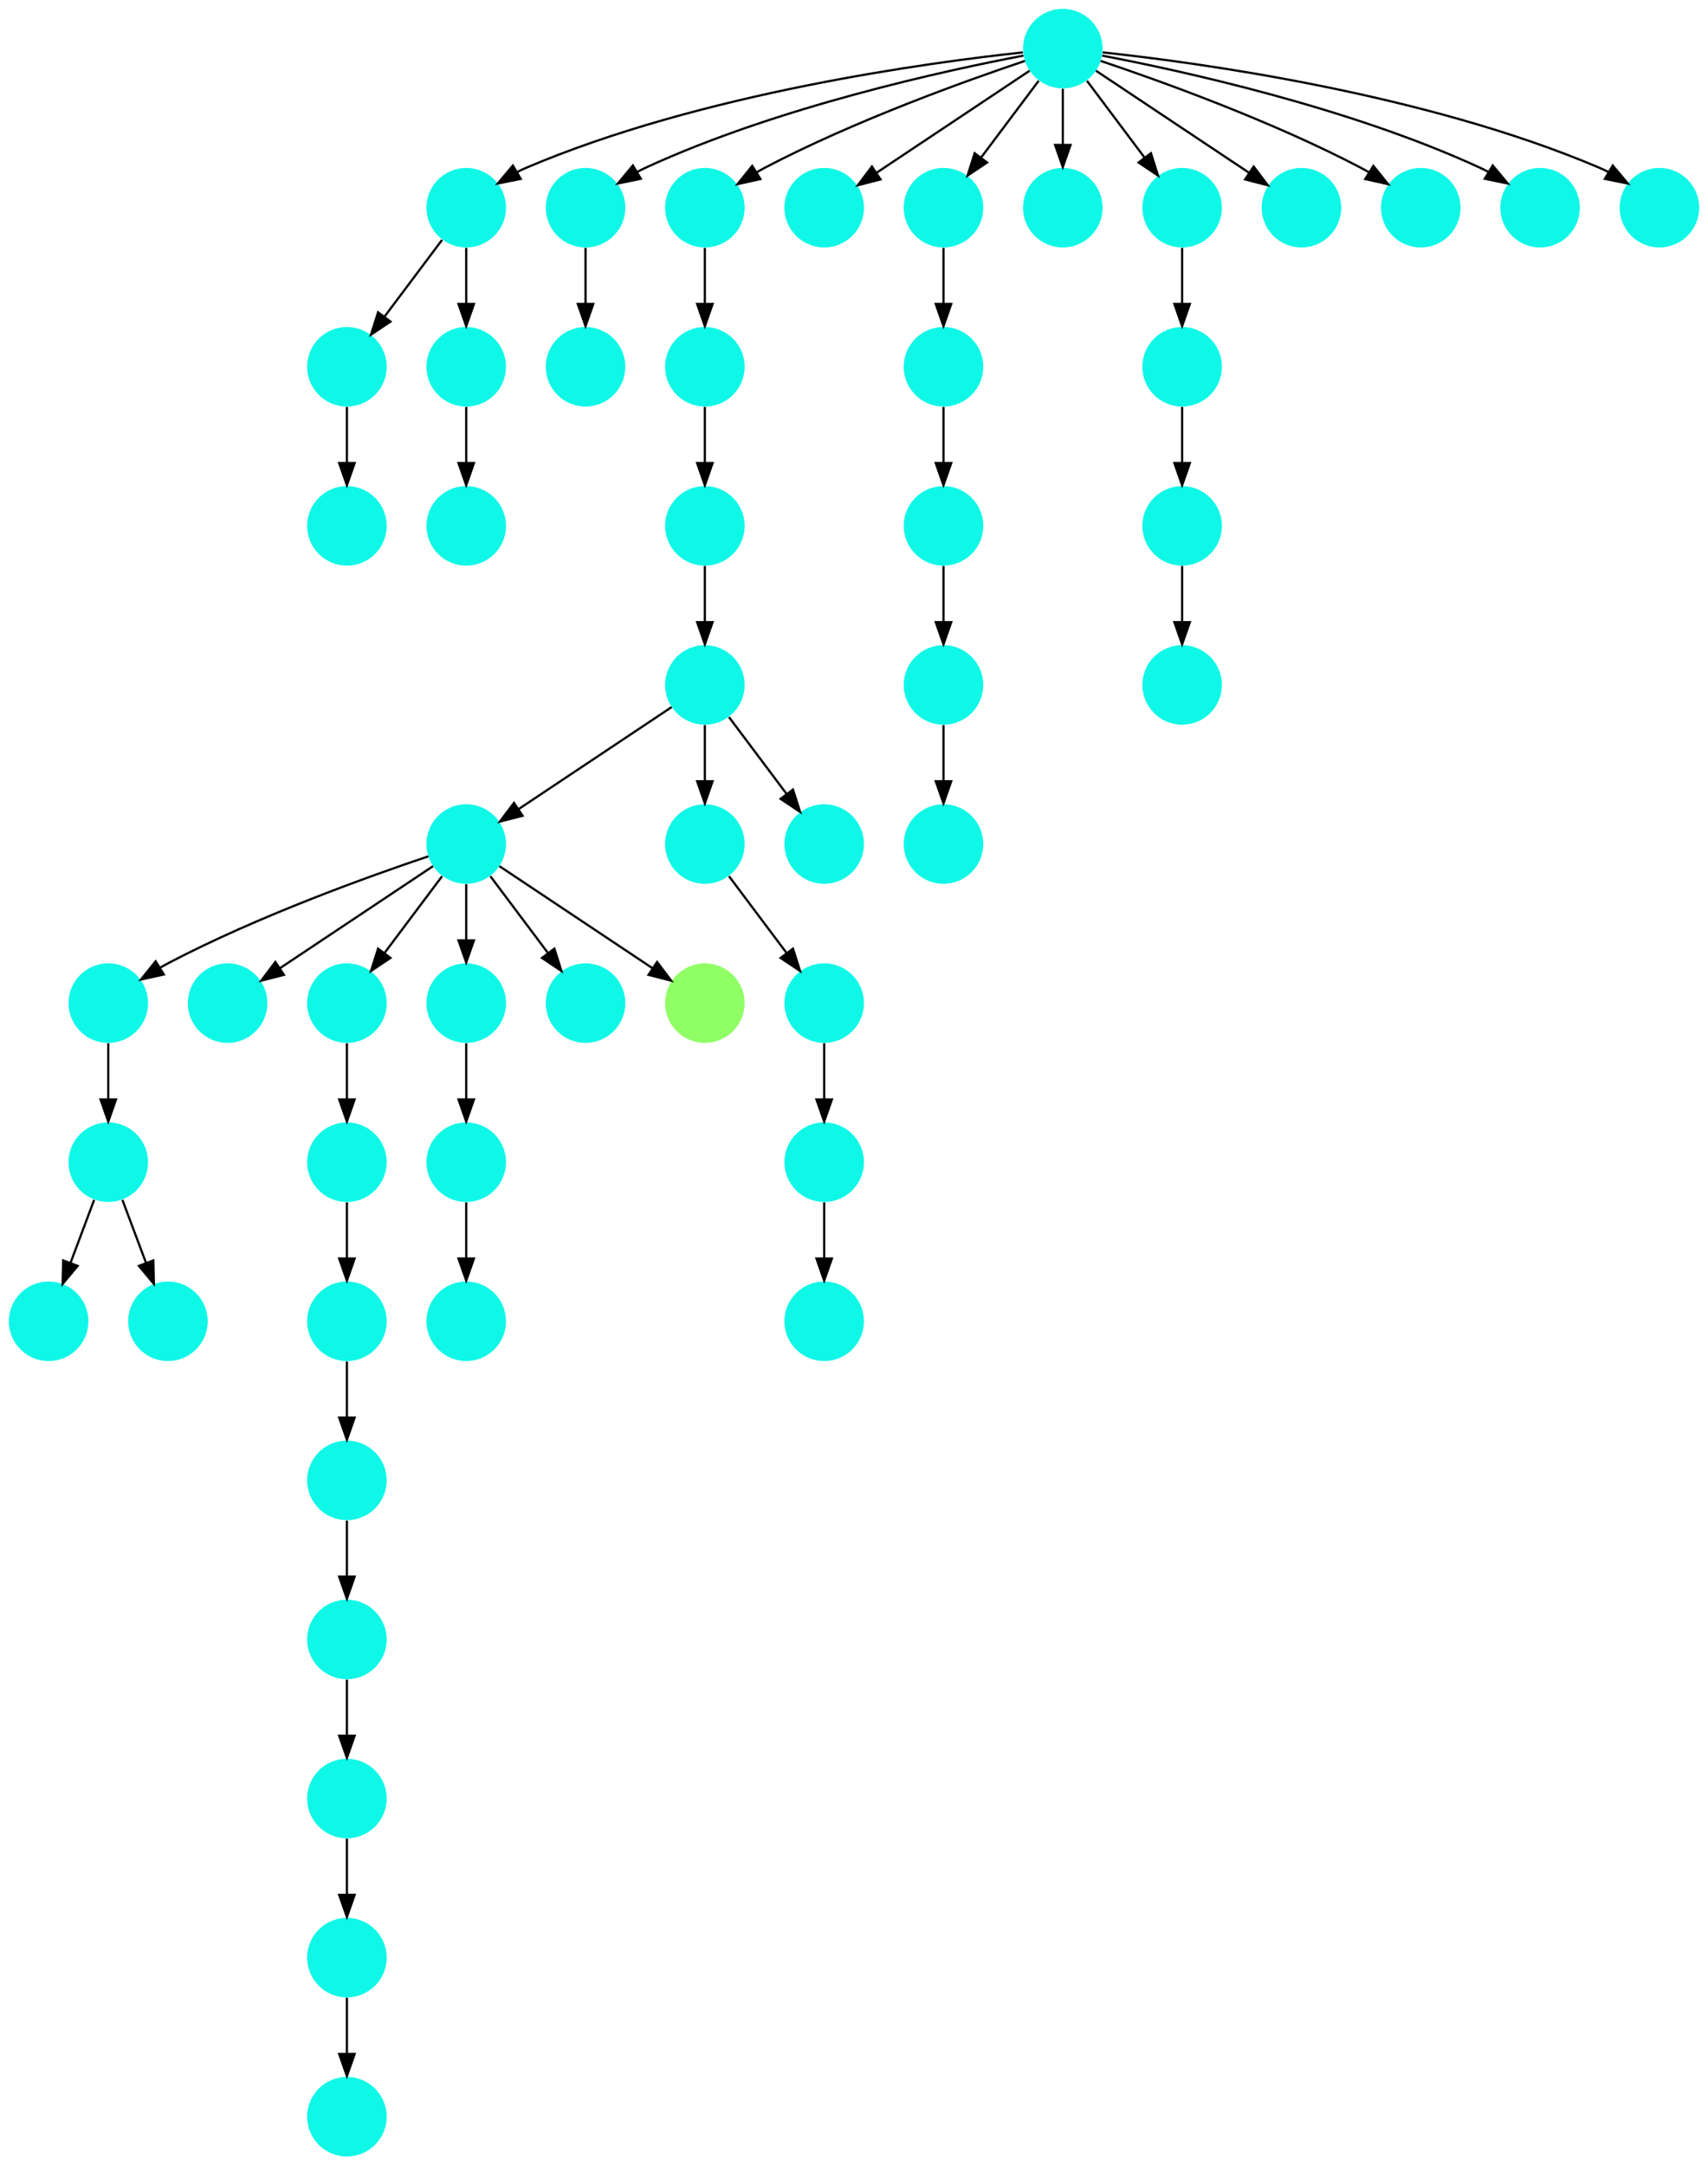 <?xml version="1.0" encoding="UTF-8" standalone="no"?>
<!DOCTYPE svg PUBLIC "-//W3C//DTD SVG 1.1//EN"
 "http://www.w3.org/Graphics/SVG/1.1/DTD/svg11.dtd">
<!-- Generated by graphviz version 2.40.1 (20161225.0304)
 -->
<!-- Title: %3 Pages: 1 -->
<svg width="773pt" height="980pt"
 viewBox="0.00 0.00 773.00 980.00" xmlns="http://www.w3.org/2000/svg" xmlns:xlink="http://www.w3.org/1999/xlink">
<g id="graph0" class="graph" transform="scale(1 1) rotate(0) translate(4 976)">
<title>%3</title>
<polygon fill="#ffffff" stroke="transparent" points="-4,4 -4,-976 769,-976 769,4 -4,4"/>
<!-- 0 -->
<g id="node1" class="node">
<title>0</title>
<g id="a_node1"><a xlink:title="I">
<ellipse fill="#0ff8e7" stroke="#000000" stroke-width="0" cx="261" cy="-810" rx="18" ry="18"/>
</a>
</g>
</g>
<!-- 1 -->
<g id="node2" class="node">
<title>1</title>
<g id="a_node2"><a xlink:title="I">
<ellipse fill="#0ff8e7" stroke="#000000" stroke-width="0" cx="315" cy="-738" rx="18" ry="18"/>
</a>
</g>
</g>
<!-- 25 -->
<g id="node26" class="node">
<title>25</title>
<g id="a_node26"><a xlink:title="I">
<ellipse fill="#0ff8e7" stroke="#000000" stroke-width="0" cx="315" cy="-666" rx="18" ry="18"/>
</a>
</g>
</g>
<!-- 1&#45;&gt;25 -->
<g id="edge1" class="edge">
<title>1&#45;&gt;25</title>
<path fill="none" stroke="#000000" d="M315,-719.831C315,-712.131 315,-702.974 315,-694.417"/>
<polygon fill="#000000" stroke="#000000" points="318.5,-694.413 315,-684.413 311.5,-694.413 318.5,-694.413"/>
</g>
<!-- 2 -->
<g id="node3" class="node">
<title>2</title>
<g id="a_node3"><a xlink:title="I">
<ellipse fill="#0ff8e7" stroke="#000000" stroke-width="0" cx="477" cy="-954" rx="18" ry="18"/>
</a>
</g>
</g>
<!-- 3 -->
<g id="node4" class="node">
<title>3</title>
<g id="a_node4"><a xlink:title="I">
<ellipse fill="#0ff8e7" stroke="#000000" stroke-width="0" cx="207" cy="-882" rx="18" ry="18"/>
</a>
</g>
</g>
<!-- 2&#45;&gt;3 -->
<g id="edge32" class="edge">
<title>2&#45;&gt;3</title>
<path fill="none" stroke="#000000" d="M458.926,-952.282C417.614,-947.87 313.696,-934.009 234,-900 232.64,-899.42 231.275,-898.769 229.92,-898.069"/>
<polygon fill="#000000" stroke="#000000" points="231.677,-895.042 221.292,-892.942 228.102,-901.059 231.677,-895.042"/>
</g>
<!-- 5 -->
<g id="node6" class="node">
<title>5</title>
<g id="a_node6"><a xlink:title="I">
<ellipse fill="#0ff8e7" stroke="#000000" stroke-width="0" cx="261" cy="-882" rx="18" ry="18"/>
</a>
</g>
</g>
<!-- 2&#45;&gt;5 -->
<g id="edge8" class="edge">
<title>2&#45;&gt;5</title>
<path fill="none" stroke="#000000" d="M459.156,-950.821C424.846,-944.298 347.78,-927.645 288,-900 286.821,-899.455 285.635,-898.861 284.453,-898.234"/>
<polygon fill="#000000" stroke="#000000" points="286.029,-895.097 275.653,-892.955 282.428,-901.101 286.029,-895.097"/>
</g>
<!-- 6 -->
<g id="node7" class="node">
<title>6</title>
<g id="a_node7"><a xlink:title="I">
<ellipse fill="#0ff8e7" stroke="#000000" stroke-width="0" cx="315" cy="-882" rx="18" ry="18"/>
</a>
</g>
</g>
<!-- 2&#45;&gt;6 -->
<g id="edge25" class="edge">
<title>2&#45;&gt;6</title>
<path fill="none" stroke="#000000" d="M459.873,-948.434C433.74,-939.659 382.66,-921.388 342,-900 340.85,-899.395 339.688,-898.753 338.526,-898.086"/>
<polygon fill="#000000" stroke="#000000" points="340.139,-894.967 329.798,-892.662 336.444,-900.913 340.139,-894.967"/>
</g>
<!-- 7 -->
<g id="node8" class="node">
<title>7</title>
<g id="a_node8"><a xlink:title="I">
<ellipse fill="#0ff8e7" stroke="#000000" stroke-width="0" cx="369" cy="-882" rx="18" ry="18"/>
</a>
</g>
</g>
<!-- 2&#45;&gt;7 -->
<g id="edge39" class="edge">
<title>2&#45;&gt;7</title>
<path fill="none" stroke="#000000" d="M461.983,-943.989C444.03,-932.02 413.767,-911.845 392.66,-897.774"/>
<polygon fill="#000000" stroke="#000000" points="394.5,-894.793 384.238,-892.158 390.617,-900.618 394.5,-894.793"/>
</g>
<!-- 26 -->
<g id="node27" class="node">
<title>26</title>
<g id="a_node27"><a xlink:title="I">
<ellipse fill="#0ff8e7" stroke="#000000" stroke-width="0" cx="423" cy="-882" rx="18" ry="18"/>
</a>
</g>
</g>
<!-- 2&#45;&gt;26 -->
<g id="edge9" class="edge">
<title>2&#45;&gt;26</title>
<path fill="none" stroke="#000000" d="M466.072,-939.43C458.607,-929.475 448.563,-916.084 440.053,-904.737"/>
<polygon fill="#000000" stroke="#000000" points="442.712,-902.449 433.911,-896.549 437.111,-906.649 442.712,-902.449"/>
</g>
<!-- 29 -->
<g id="node30" class="node">
<title>29</title>
<g id="a_node30"><a xlink:title="I">
<ellipse fill="#0ff8e7" stroke="#000000" stroke-width="0" cx="477" cy="-882" rx="18" ry="18"/>
</a>
</g>
</g>
<!-- 2&#45;&gt;29 -->
<g id="edge3" class="edge">
<title>2&#45;&gt;29</title>
<path fill="none" stroke="#000000" d="M477,-935.831C477,-928.131 477,-918.974 477,-910.417"/>
<polygon fill="#000000" stroke="#000000" points="480.5,-910.413 477,-900.413 473.5,-910.413 480.5,-910.413"/>
</g>
<!-- 31 -->
<g id="node32" class="node">
<title>31</title>
<g id="a_node32"><a xlink:title="I">
<ellipse fill="#0ff8e7" stroke="#000000" stroke-width="0" cx="531" cy="-882" rx="18" ry="18"/>
</a>
</g>
</g>
<!-- 2&#45;&gt;31 -->
<g id="edge27" class="edge">
<title>2&#45;&gt;31</title>
<path fill="none" stroke="#000000" d="M487.928,-939.43C495.393,-929.475 505.437,-916.084 513.947,-904.737"/>
<polygon fill="#000000" stroke="#000000" points="516.889,-906.649 520.088,-896.549 511.288,-902.449 516.889,-906.649"/>
</g>
<!-- 32 -->
<g id="node33" class="node">
<title>32</title>
<g id="a_node33"><a xlink:title="I">
<ellipse fill="#0ff8e7" stroke="#000000" stroke-width="0" cx="585" cy="-882" rx="18" ry="18"/>
</a>
</g>
</g>
<!-- 2&#45;&gt;32 -->
<g id="edge30" class="edge">
<title>2&#45;&gt;32</title>
<path fill="none" stroke="#000000" d="M492.017,-943.989C509.97,-932.02 540.232,-911.845 561.34,-897.774"/>
<polygon fill="#000000" stroke="#000000" points="563.383,-900.618 569.762,-892.158 559.5,-894.793 563.383,-900.618"/>
</g>
<!-- 34 -->
<g id="node35" class="node">
<title>34</title>
<g id="a_node35"><a xlink:title="I">
<ellipse fill="#0ff8e7" stroke="#000000" stroke-width="0" cx="639" cy="-882" rx="18" ry="18"/>
</a>
</g>
</g>
<!-- 2&#45;&gt;34 -->
<g id="edge5" class="edge">
<title>2&#45;&gt;34</title>
<path fill="none" stroke="#000000" d="M494.127,-948.434C520.26,-939.659 571.34,-921.388 612,-900 613.15,-899.395 614.312,-898.753 615.474,-898.086"/>
<polygon fill="#000000" stroke="#000000" points="617.556,-900.913 624.202,-892.662 613.861,-894.967 617.556,-900.913"/>
</g>
<!-- 42 -->
<g id="node43" class="node">
<title>42</title>
<g id="a_node43"><a xlink:title="I">
<ellipse fill="#0ff8e7" stroke="#000000" stroke-width="0" cx="693" cy="-882" rx="18" ry="18"/>
</a>
</g>
</g>
<!-- 2&#45;&gt;42 -->
<g id="edge16" class="edge">
<title>2&#45;&gt;42</title>
<path fill="none" stroke="#000000" d="M494.844,-950.821C529.154,-944.298 606.22,-927.645 666,-900 667.179,-899.455 668.365,-898.861 669.547,-898.234"/>
<polygon fill="#000000" stroke="#000000" points="671.572,-901.101 678.347,-892.955 667.971,-895.097 671.572,-901.101"/>
</g>
<!-- 46 -->
<g id="node47" class="node">
<title>46</title>
<g id="a_node47"><a xlink:title="I">
<ellipse fill="#0ff8e7" stroke="#000000" stroke-width="0" cx="747" cy="-882" rx="18" ry="18"/>
</a>
</g>
</g>
<!-- 2&#45;&gt;46 -->
<g id="edge21" class="edge">
<title>2&#45;&gt;46</title>
<path fill="none" stroke="#000000" d="M495.074,-952.282C536.386,-947.87 640.304,-934.009 720,-900 721.36,-899.42 722.725,-898.769 724.08,-898.069"/>
<polygon fill="#000000" stroke="#000000" points="725.898,-901.059 732.708,-892.942 722.323,-895.042 725.898,-901.059"/>
</g>
<!-- 36 -->
<g id="node37" class="node">
<title>36</title>
<g id="a_node37"><a xlink:title="I">
<ellipse fill="#0ff8e7" stroke="#000000" stroke-width="0" cx="153" cy="-810" rx="18" ry="18"/>
</a>
</g>
</g>
<!-- 3&#45;&gt;36 -->
<g id="edge37" class="edge">
<title>3&#45;&gt;36</title>
<path fill="none" stroke="#000000" d="M196.072,-867.43C188.607,-857.475 178.563,-844.084 170.053,-832.737"/>
<polygon fill="#000000" stroke="#000000" points="172.712,-830.449 163.911,-824.549 167.112,-834.649 172.712,-830.449"/>
</g>
<!-- 43 -->
<g id="node44" class="node">
<title>43</title>
<g id="a_node44"><a xlink:title="I">
<ellipse fill="#0ff8e7" stroke="#000000" stroke-width="0" cx="207" cy="-810" rx="18" ry="18"/>
</a>
</g>
</g>
<!-- 3&#45;&gt;43 -->
<g id="edge44" class="edge">
<title>3&#45;&gt;43</title>
<path fill="none" stroke="#000000" d="M207,-863.831C207,-856.131 207,-846.974 207,-838.417"/>
<polygon fill="#000000" stroke="#000000" points="210.5,-838.413 207,-828.413 203.5,-838.413 210.5,-838.413"/>
</g>
<!-- 4 -->
<g id="node5" class="node">
<title>4</title>
<g id="a_node5"><a xlink:title="I">
<ellipse fill="#0ff8e7" stroke="#000000" stroke-width="0" cx="315" cy="-810" rx="18" ry="18"/>
</a>
</g>
</g>
<!-- 4&#45;&gt;1 -->
<g id="edge42" class="edge">
<title>4&#45;&gt;1</title>
<path fill="none" stroke="#000000" d="M315,-791.831C315,-784.131 315,-774.974 315,-766.417"/>
<polygon fill="#000000" stroke="#000000" points="318.5,-766.413 315,-756.413 311.5,-766.413 318.5,-766.413"/>
</g>
<!-- 5&#45;&gt;0 -->
<g id="edge18" class="edge">
<title>5&#45;&gt;0</title>
<path fill="none" stroke="#000000" d="M261,-863.831C261,-856.131 261,-846.974 261,-838.417"/>
<polygon fill="#000000" stroke="#000000" points="264.5,-838.413 261,-828.413 257.5,-838.413 264.5,-838.413"/>
</g>
<!-- 6&#45;&gt;4 -->
<g id="edge24" class="edge">
<title>6&#45;&gt;4</title>
<path fill="none" stroke="#000000" d="M315,-863.831C315,-856.131 315,-846.974 315,-838.417"/>
<polygon fill="#000000" stroke="#000000" points="318.5,-838.413 315,-828.413 311.5,-838.413 318.5,-838.413"/>
</g>
<!-- 8 -->
<g id="node9" class="node">
<title>8</title>
<g id="a_node9"><a xlink:title="I">
<ellipse fill="#0ff8e7" stroke="#000000" stroke-width="0" cx="45" cy="-522" rx="18" ry="18"/>
</a>
</g>
</g>
<!-- 24 -->
<g id="node25" class="node">
<title>24</title>
<g id="a_node25"><a xlink:title="I">
<ellipse fill="#0ff8e7" stroke="#000000" stroke-width="0" cx="45" cy="-450" rx="18" ry="18"/>
</a>
</g>
</g>
<!-- 8&#45;&gt;24 -->
<g id="edge10" class="edge">
<title>8&#45;&gt;24</title>
<path fill="none" stroke="#000000" d="M45,-503.831C45,-496.131 45,-486.974 45,-478.417"/>
<polygon fill="#000000" stroke="#000000" points="48.5,-478.413 45,-468.413 41.5,-478.413 48.5,-478.413"/>
</g>
<!-- 9 -->
<g id="node10" class="node">
<title>9</title>
<g id="a_node10"><a xlink:title="I">
<ellipse fill="#0ff8e7" stroke="#000000" stroke-width="0" cx="207" cy="-594" rx="18" ry="18"/>
</a>
</g>
</g>
<!-- 9&#45;&gt;8 -->
<g id="edge4" class="edge">
<title>9&#45;&gt;8</title>
<path fill="none" stroke="#000000" d="M189.873,-588.434C163.74,-579.659 112.66,-561.388 72,-540 70.85,-539.395 69.688,-538.753 68.526,-538.086"/>
<polygon fill="#000000" stroke="#000000" points="70.139,-534.967 59.798,-532.662 66.444,-540.913 70.139,-534.967"/>
</g>
<!-- 10 -->
<g id="node11" class="node">
<title>10</title>
<g id="a_node11"><a xlink:title="I">
<ellipse fill="#0ff8e7" stroke="#000000" stroke-width="0" cx="99" cy="-522" rx="18" ry="18"/>
</a>
</g>
</g>
<!-- 9&#45;&gt;10 -->
<g id="edge29" class="edge">
<title>9&#45;&gt;10</title>
<path fill="none" stroke="#000000" d="M191.983,-583.989C174.03,-572.02 143.768,-551.845 122.66,-537.774"/>
<polygon fill="#000000" stroke="#000000" points="124.499,-534.793 114.238,-532.158 120.617,-540.618 124.499,-534.793"/>
</g>
<!-- 15 -->
<g id="node16" class="node">
<title>15</title>
<g id="a_node16"><a xlink:title="I">
<ellipse fill="#0ff8e7" stroke="#000000" stroke-width="0" cx="153" cy="-522" rx="18" ry="18"/>
</a>
</g>
</g>
<!-- 9&#45;&gt;15 -->
<g id="edge12" class="edge">
<title>9&#45;&gt;15</title>
<path fill="none" stroke="#000000" d="M196.072,-579.43C188.607,-569.475 178.563,-556.084 170.053,-544.737"/>
<polygon fill="#000000" stroke="#000000" points="172.712,-542.449 163.911,-536.549 167.112,-546.649 172.712,-542.449"/>
</g>
<!-- 19 -->
<g id="node20" class="node">
<title>19</title>
<g id="a_node20"><a xlink:title="I">
<ellipse fill="#0ff8e7" stroke="#000000" stroke-width="0" cx="207" cy="-522" rx="18" ry="18"/>
</a>
</g>
</g>
<!-- 9&#45;&gt;19 -->
<g id="edge48" class="edge">
<title>9&#45;&gt;19</title>
<path fill="none" stroke="#000000" d="M207,-575.831C207,-568.131 207,-558.974 207,-550.417"/>
<polygon fill="#000000" stroke="#000000" points="210.5,-550.413 207,-540.413 203.5,-550.413 210.5,-550.413"/>
</g>
<!-- 40 -->
<g id="node41" class="node">
<title>40</title>
<g id="a_node41"><a xlink:title="I">
<ellipse fill="#0ff8e7" stroke="#000000" stroke-width="0" cx="261" cy="-522" rx="18" ry="18"/>
</a>
</g>
</g>
<!-- 9&#45;&gt;40 -->
<g id="edge14" class="edge">
<title>9&#45;&gt;40</title>
<path fill="none" stroke="#000000" d="M217.928,-579.43C225.393,-569.475 235.437,-556.084 243.947,-544.737"/>
<polygon fill="#000000" stroke="#000000" points="246.888,-546.649 250.089,-536.549 241.288,-542.449 246.888,-546.649"/>
</g>
<!-- 45 -->
<g id="node46" class="node">
<title>45</title>
<g id="a_node46"><a xlink:title="M">
<ellipse fill="#90ff66" stroke="#000000" stroke-width="0" cx="315" cy="-522" rx="18" ry="18"/>
</a>
</g>
</g>
<!-- 9&#45;&gt;45 -->
<g id="edge2" class="edge">
<title>9&#45;&gt;45</title>
<path fill="none" stroke="#000000" d="M222.017,-583.989C239.97,-572.02 270.233,-551.845 291.34,-537.774"/>
<polygon fill="#000000" stroke="#000000" points="293.383,-540.618 299.762,-532.158 289.5,-534.793 293.383,-540.618"/>
</g>
<!-- 11 -->
<g id="node12" class="node">
<title>11</title>
<g id="a_node12"><a xlink:title="I">
<ellipse fill="#0ff8e7" stroke="#000000" stroke-width="0" cx="207" cy="-738" rx="18" ry="18"/>
</a>
</g>
</g>
<!-- 12 -->
<g id="node13" class="node">
<title>12</title>
<g id="a_node13"><a xlink:title="I">
<ellipse fill="#0ff8e7" stroke="#000000" stroke-width="0" cx="207" cy="-450" rx="18" ry="18"/>
</a>
</g>
</g>
<!-- 16 -->
<g id="node17" class="node">
<title>16</title>
<g id="a_node17"><a xlink:title="I">
<ellipse fill="#0ff8e7" stroke="#000000" stroke-width="0" cx="207" cy="-378" rx="18" ry="18"/>
</a>
</g>
</g>
<!-- 12&#45;&gt;16 -->
<g id="edge7" class="edge">
<title>12&#45;&gt;16</title>
<path fill="none" stroke="#000000" d="M207,-431.831C207,-424.131 207,-414.974 207,-406.417"/>
<polygon fill="#000000" stroke="#000000" points="210.5,-406.413 207,-396.413 203.5,-406.413 210.5,-406.413"/>
</g>
<!-- 13 -->
<g id="node14" class="node">
<title>13</title>
<g id="a_node14"><a xlink:title="I">
<ellipse fill="#0ff8e7" stroke="#000000" stroke-width="0" cx="423" cy="-594" rx="18" ry="18"/>
</a>
</g>
</g>
<!-- 14 -->
<g id="node15" class="node">
<title>14</title>
<g id="a_node15"><a xlink:title="I">
<ellipse fill="#0ff8e7" stroke="#000000" stroke-width="0" cx="423" cy="-666" rx="18" ry="18"/>
</a>
</g>
</g>
<!-- 14&#45;&gt;13 -->
<g id="edge6" class="edge">
<title>14&#45;&gt;13</title>
<path fill="none" stroke="#000000" d="M423,-647.831C423,-640.131 423,-630.974 423,-622.417"/>
<polygon fill="#000000" stroke="#000000" points="426.5,-622.413 423,-612.413 419.5,-622.413 426.5,-622.413"/>
</g>
<!-- 41 -->
<g id="node42" class="node">
<title>41</title>
<g id="a_node42"><a xlink:title="I">
<ellipse fill="#0ff8e7" stroke="#000000" stroke-width="0" cx="153" cy="-450" rx="18" ry="18"/>
</a>
</g>
</g>
<!-- 15&#45;&gt;41 -->
<g id="edge35" class="edge">
<title>15&#45;&gt;41</title>
<path fill="none" stroke="#000000" d="M153,-503.831C153,-496.131 153,-486.974 153,-478.417"/>
<polygon fill="#000000" stroke="#000000" points="156.5,-478.413 153,-468.413 149.5,-478.413 156.5,-478.413"/>
</g>
<!-- 17 -->
<g id="node18" class="node">
<title>17</title>
<g id="a_node18"><a xlink:title="I">
<ellipse fill="#0ff8e7" stroke="#000000" stroke-width="0" cx="153" cy="-378" rx="18" ry="18"/>
</a>
</g>
</g>
<!-- 39 -->
<g id="node40" class="node">
<title>39</title>
<g id="a_node40"><a xlink:title="I">
<ellipse fill="#0ff8e7" stroke="#000000" stroke-width="0" cx="153" cy="-306" rx="18" ry="18"/>
</a>
</g>
</g>
<!-- 17&#45;&gt;39 -->
<g id="edge41" class="edge">
<title>17&#45;&gt;39</title>
<path fill="none" stroke="#000000" d="M153,-359.831C153,-352.131 153,-342.974 153,-334.417"/>
<polygon fill="#000000" stroke="#000000" points="156.5,-334.413 153,-324.413 149.5,-334.413 156.5,-334.413"/>
</g>
<!-- 18 -->
<g id="node19" class="node">
<title>18</title>
<g id="a_node19"><a xlink:title="I">
<ellipse fill="#0ff8e7" stroke="#000000" stroke-width="0" cx="423" cy="-738" rx="18" ry="18"/>
</a>
</g>
</g>
<!-- 18&#45;&gt;14 -->
<g id="edge43" class="edge">
<title>18&#45;&gt;14</title>
<path fill="none" stroke="#000000" d="M423,-719.831C423,-712.131 423,-702.974 423,-694.417"/>
<polygon fill="#000000" stroke="#000000" points="426.5,-694.413 423,-684.413 419.5,-694.413 426.5,-694.413"/>
</g>
<!-- 19&#45;&gt;12 -->
<g id="edge46" class="edge">
<title>19&#45;&gt;12</title>
<path fill="none" stroke="#000000" d="M207,-503.831C207,-496.131 207,-486.974 207,-478.417"/>
<polygon fill="#000000" stroke="#000000" points="210.5,-478.413 207,-468.413 203.5,-478.413 210.5,-478.413"/>
</g>
<!-- 20 -->
<g id="node21" class="node">
<title>20</title>
<g id="a_node21"><a xlink:title="I">
<ellipse fill="#0ff8e7" stroke="#000000" stroke-width="0" cx="423" cy="-810" rx="18" ry="18"/>
</a>
</g>
</g>
<!-- 20&#45;&gt;18 -->
<g id="edge20" class="edge">
<title>20&#45;&gt;18</title>
<path fill="none" stroke="#000000" d="M423,-791.831C423,-784.131 423,-774.974 423,-766.417"/>
<polygon fill="#000000" stroke="#000000" points="426.5,-766.413 423,-756.413 419.5,-766.413 426.5,-766.413"/>
</g>
<!-- 21 -->
<g id="node22" class="node">
<title>21</title>
<g id="a_node22"><a xlink:title="I">
<ellipse fill="#0ff8e7" stroke="#000000" stroke-width="0" cx="369" cy="-522" rx="18" ry="18"/>
</a>
</g>
</g>
<!-- 23 -->
<g id="node24" class="node">
<title>23</title>
<g id="a_node24"><a xlink:title="I">
<ellipse fill="#0ff8e7" stroke="#000000" stroke-width="0" cx="369" cy="-450" rx="18" ry="18"/>
</a>
</g>
</g>
<!-- 21&#45;&gt;23 -->
<g id="edge28" class="edge">
<title>21&#45;&gt;23</title>
<path fill="none" stroke="#000000" d="M369,-503.831C369,-496.131 369,-486.974 369,-478.417"/>
<polygon fill="#000000" stroke="#000000" points="372.5,-478.413 369,-468.413 365.5,-478.413 372.5,-478.413"/>
</g>
<!-- 22 -->
<g id="node23" class="node">
<title>22</title>
<g id="a_node23"><a xlink:title="I">
<ellipse fill="#0ff8e7" stroke="#000000" stroke-width="0" cx="315" cy="-594" rx="18" ry="18"/>
</a>
</g>
</g>
<!-- 22&#45;&gt;21 -->
<g id="edge23" class="edge">
<title>22&#45;&gt;21</title>
<path fill="none" stroke="#000000" d="M325.928,-579.43C333.393,-569.475 343.437,-556.084 351.947,-544.737"/>
<polygon fill="#000000" stroke="#000000" points="354.889,-546.649 358.089,-536.549 349.288,-542.449 354.889,-546.649"/>
</g>
<!-- 44 -->
<g id="node45" class="node">
<title>44</title>
<g id="a_node45"><a xlink:title="I">
<ellipse fill="#0ff8e7" stroke="#000000" stroke-width="0" cx="369" cy="-378" rx="18" ry="18"/>
</a>
</g>
</g>
<!-- 23&#45;&gt;44 -->
<g id="edge19" class="edge">
<title>23&#45;&gt;44</title>
<path fill="none" stroke="#000000" d="M369,-431.831C369,-424.131 369,-414.974 369,-406.417"/>
<polygon fill="#000000" stroke="#000000" points="372.5,-406.413 369,-396.413 365.5,-406.413 372.5,-406.413"/>
</g>
<!-- 27 -->
<g id="node28" class="node">
<title>27</title>
<g id="a_node28"><a xlink:title="I">
<ellipse fill="#0ff8e7" stroke="#000000" stroke-width="0" cx="18" cy="-378" rx="18" ry="18"/>
</a>
</g>
</g>
<!-- 24&#45;&gt;27 -->
<g id="edge31" class="edge">
<title>24&#45;&gt;27</title>
<path fill="none" stroke="#000000" d="M38.601,-432.937C35.407,-424.419 31.471,-413.923 27.898,-404.395"/>
<polygon fill="#000000" stroke="#000000" points="31.141,-403.075 24.353,-394.94 24.587,-405.533 31.141,-403.075"/>
</g>
<!-- 38 -->
<g id="node39" class="node">
<title>38</title>
<g id="a_node39"><a xlink:title="I">
<ellipse fill="#0ff8e7" stroke="#000000" stroke-width="0" cx="72" cy="-378" rx="18" ry="18"/>
</a>
</g>
</g>
<!-- 24&#45;&gt;38 -->
<g id="edge13" class="edge">
<title>24&#45;&gt;38</title>
<path fill="none" stroke="#000000" d="M51.399,-432.937C54.593,-424.419 58.529,-413.923 62.102,-404.395"/>
<polygon fill="#000000" stroke="#000000" points="65.413,-405.533 65.647,-394.94 58.859,-403.075 65.413,-405.533"/>
</g>
<!-- 25&#45;&gt;9 -->
<g id="edge45" class="edge">
<title>25&#45;&gt;9</title>
<path fill="none" stroke="#000000" d="M299.983,-655.989C282.03,-644.02 251.768,-623.845 230.66,-609.774"/>
<polygon fill="#000000" stroke="#000000" points="232.5,-606.793 222.238,-604.158 228.617,-612.618 232.5,-606.793"/>
</g>
<!-- 25&#45;&gt;22 -->
<g id="edge22" class="edge">
<title>25&#45;&gt;22</title>
<path fill="none" stroke="#000000" d="M315,-647.831C315,-640.131 315,-630.974 315,-622.417"/>
<polygon fill="#000000" stroke="#000000" points="318.5,-622.413 315,-612.413 311.5,-622.413 318.5,-622.413"/>
</g>
<!-- 37 -->
<g id="node38" class="node">
<title>37</title>
<g id="a_node38"><a xlink:title="I">
<ellipse fill="#0ff8e7" stroke="#000000" stroke-width="0" cx="369" cy="-594" rx="18" ry="18"/>
</a>
</g>
</g>
<!-- 25&#45;&gt;37 -->
<g id="edge47" class="edge">
<title>25&#45;&gt;37</title>
<path fill="none" stroke="#000000" d="M325.928,-651.43C333.393,-641.475 343.437,-628.084 351.947,-616.737"/>
<polygon fill="#000000" stroke="#000000" points="354.889,-618.649 358.089,-608.549 349.288,-614.449 354.889,-618.649"/>
</g>
<!-- 26&#45;&gt;20 -->
<g id="edge38" class="edge">
<title>26&#45;&gt;20</title>
<path fill="none" stroke="#000000" d="M423,-863.831C423,-856.131 423,-846.974 423,-838.417"/>
<polygon fill="#000000" stroke="#000000" points="426.5,-838.413 423,-828.413 419.5,-838.413 426.5,-838.413"/>
</g>
<!-- 28 -->
<g id="node29" class="node">
<title>28</title>
<g id="a_node29"><a xlink:title="I">
<ellipse fill="#0ff8e7" stroke="#000000" stroke-width="0" cx="531" cy="-738" rx="18" ry="18"/>
</a>
</g>
</g>
<!-- 30 -->
<g id="node31" class="node">
<title>30</title>
<g id="a_node31"><a xlink:title="I">
<ellipse fill="#0ff8e7" stroke="#000000" stroke-width="0" cx="531" cy="-666" rx="18" ry="18"/>
</a>
</g>
</g>
<!-- 28&#45;&gt;30 -->
<g id="edge11" class="edge">
<title>28&#45;&gt;30</title>
<path fill="none" stroke="#000000" d="M531,-719.831C531,-712.131 531,-702.974 531,-694.417"/>
<polygon fill="#000000" stroke="#000000" points="534.5,-694.413 531,-684.413 527.5,-694.413 534.5,-694.413"/>
</g>
<!-- 33 -->
<g id="node34" class="node">
<title>33</title>
<g id="a_node34"><a xlink:title="I">
<ellipse fill="#0ff8e7" stroke="#000000" stroke-width="0" cx="531" cy="-810" rx="18" ry="18"/>
</a>
</g>
</g>
<!-- 31&#45;&gt;33 -->
<g id="edge50" class="edge">
<title>31&#45;&gt;33</title>
<path fill="none" stroke="#000000" d="M531,-863.831C531,-856.131 531,-846.974 531,-838.417"/>
<polygon fill="#000000" stroke="#000000" points="534.5,-838.413 531,-828.413 527.5,-838.413 534.5,-838.413"/>
</g>
<!-- 33&#45;&gt;28 -->
<g id="edge34" class="edge">
<title>33&#45;&gt;28</title>
<path fill="none" stroke="#000000" d="M531,-791.831C531,-784.131 531,-774.974 531,-766.417"/>
<polygon fill="#000000" stroke="#000000" points="534.5,-766.413 531,-756.413 527.5,-766.413 534.5,-766.413"/>
</g>
<!-- 35 -->
<g id="node36" class="node">
<title>35</title>
<g id="a_node36"><a xlink:title="I">
<ellipse fill="#0ff8e7" stroke="#000000" stroke-width="0" cx="153" cy="-738" rx="18" ry="18"/>
</a>
</g>
</g>
<!-- 36&#45;&gt;35 -->
<g id="edge26" class="edge">
<title>36&#45;&gt;35</title>
<path fill="none" stroke="#000000" d="M153,-791.831C153,-784.131 153,-774.974 153,-766.417"/>
<polygon fill="#000000" stroke="#000000" points="156.5,-766.413 153,-756.413 149.5,-766.413 156.5,-766.413"/>
</g>
<!-- 47 -->
<g id="node48" class="node">
<title>47</title>
<g id="a_node48"><a xlink:title="I">
<ellipse fill="#0ff8e7" stroke="#000000" stroke-width="0" cx="153" cy="-234" rx="18" ry="18"/>
</a>
</g>
</g>
<!-- 39&#45;&gt;47 -->
<g id="edge40" class="edge">
<title>39&#45;&gt;47</title>
<path fill="none" stroke="#000000" d="M153,-287.831C153,-280.131 153,-270.974 153,-262.417"/>
<polygon fill="#000000" stroke="#000000" points="156.5,-262.413 153,-252.413 149.5,-262.413 156.5,-262.413"/>
</g>
<!-- 41&#45;&gt;17 -->
<g id="edge33" class="edge">
<title>41&#45;&gt;17</title>
<path fill="none" stroke="#000000" d="M153,-431.831C153,-424.131 153,-414.974 153,-406.417"/>
<polygon fill="#000000" stroke="#000000" points="156.5,-406.413 153,-396.413 149.5,-406.413 156.5,-406.413"/>
</g>
<!-- 43&#45;&gt;11 -->
<g id="edge17" class="edge">
<title>43&#45;&gt;11</title>
<path fill="none" stroke="#000000" d="M207,-791.831C207,-784.131 207,-774.974 207,-766.417"/>
<polygon fill="#000000" stroke="#000000" points="210.5,-766.413 207,-756.413 203.5,-766.413 210.5,-766.413"/>
</g>
<!-- 49 -->
<g id="node50" class="node">
<title>49</title>
<g id="a_node50"><a xlink:title="I">
<ellipse fill="#0ff8e7" stroke="#000000" stroke-width="0" cx="153" cy="-162" rx="18" ry="18"/>
</a>
</g>
</g>
<!-- 47&#45;&gt;49 -->
<g id="edge15" class="edge">
<title>47&#45;&gt;49</title>
<path fill="none" stroke="#000000" d="M153,-215.831C153,-208.131 153,-198.974 153,-190.417"/>
<polygon fill="#000000" stroke="#000000" points="156.5,-190.413 153,-180.413 149.5,-190.413 156.5,-190.413"/>
</g>
<!-- 48 -->
<g id="node49" class="node">
<title>48</title>
<g id="a_node49"><a xlink:title="I">
<ellipse fill="#0ff8e7" stroke="#000000" stroke-width="0" cx="153" cy="-90" rx="18" ry="18"/>
</a>
</g>
</g>
<!-- 50 -->
<g id="node51" class="node">
<title>50</title>
<g id="a_node51"><a xlink:title="I">
<ellipse fill="#0ff8e7" stroke="#000000" stroke-width="0" cx="153" cy="-18" rx="18" ry="18"/>
</a>
</g>
</g>
<!-- 48&#45;&gt;50 -->
<g id="edge49" class="edge">
<title>48&#45;&gt;50</title>
<path fill="none" stroke="#000000" d="M153,-71.831C153,-64.131 153,-54.974 153,-46.417"/>
<polygon fill="#000000" stroke="#000000" points="156.5,-46.413 153,-36.413 149.5,-46.413 156.5,-46.413"/>
</g>
<!-- 49&#45;&gt;48 -->
<g id="edge36" class="edge">
<title>49&#45;&gt;48</title>
<path fill="none" stroke="#000000" d="M153,-143.831C153,-136.131 153,-126.974 153,-118.417"/>
<polygon fill="#000000" stroke="#000000" points="156.5,-118.413 153,-108.413 149.5,-118.413 156.5,-118.413"/>
</g>
</g>
</svg>
